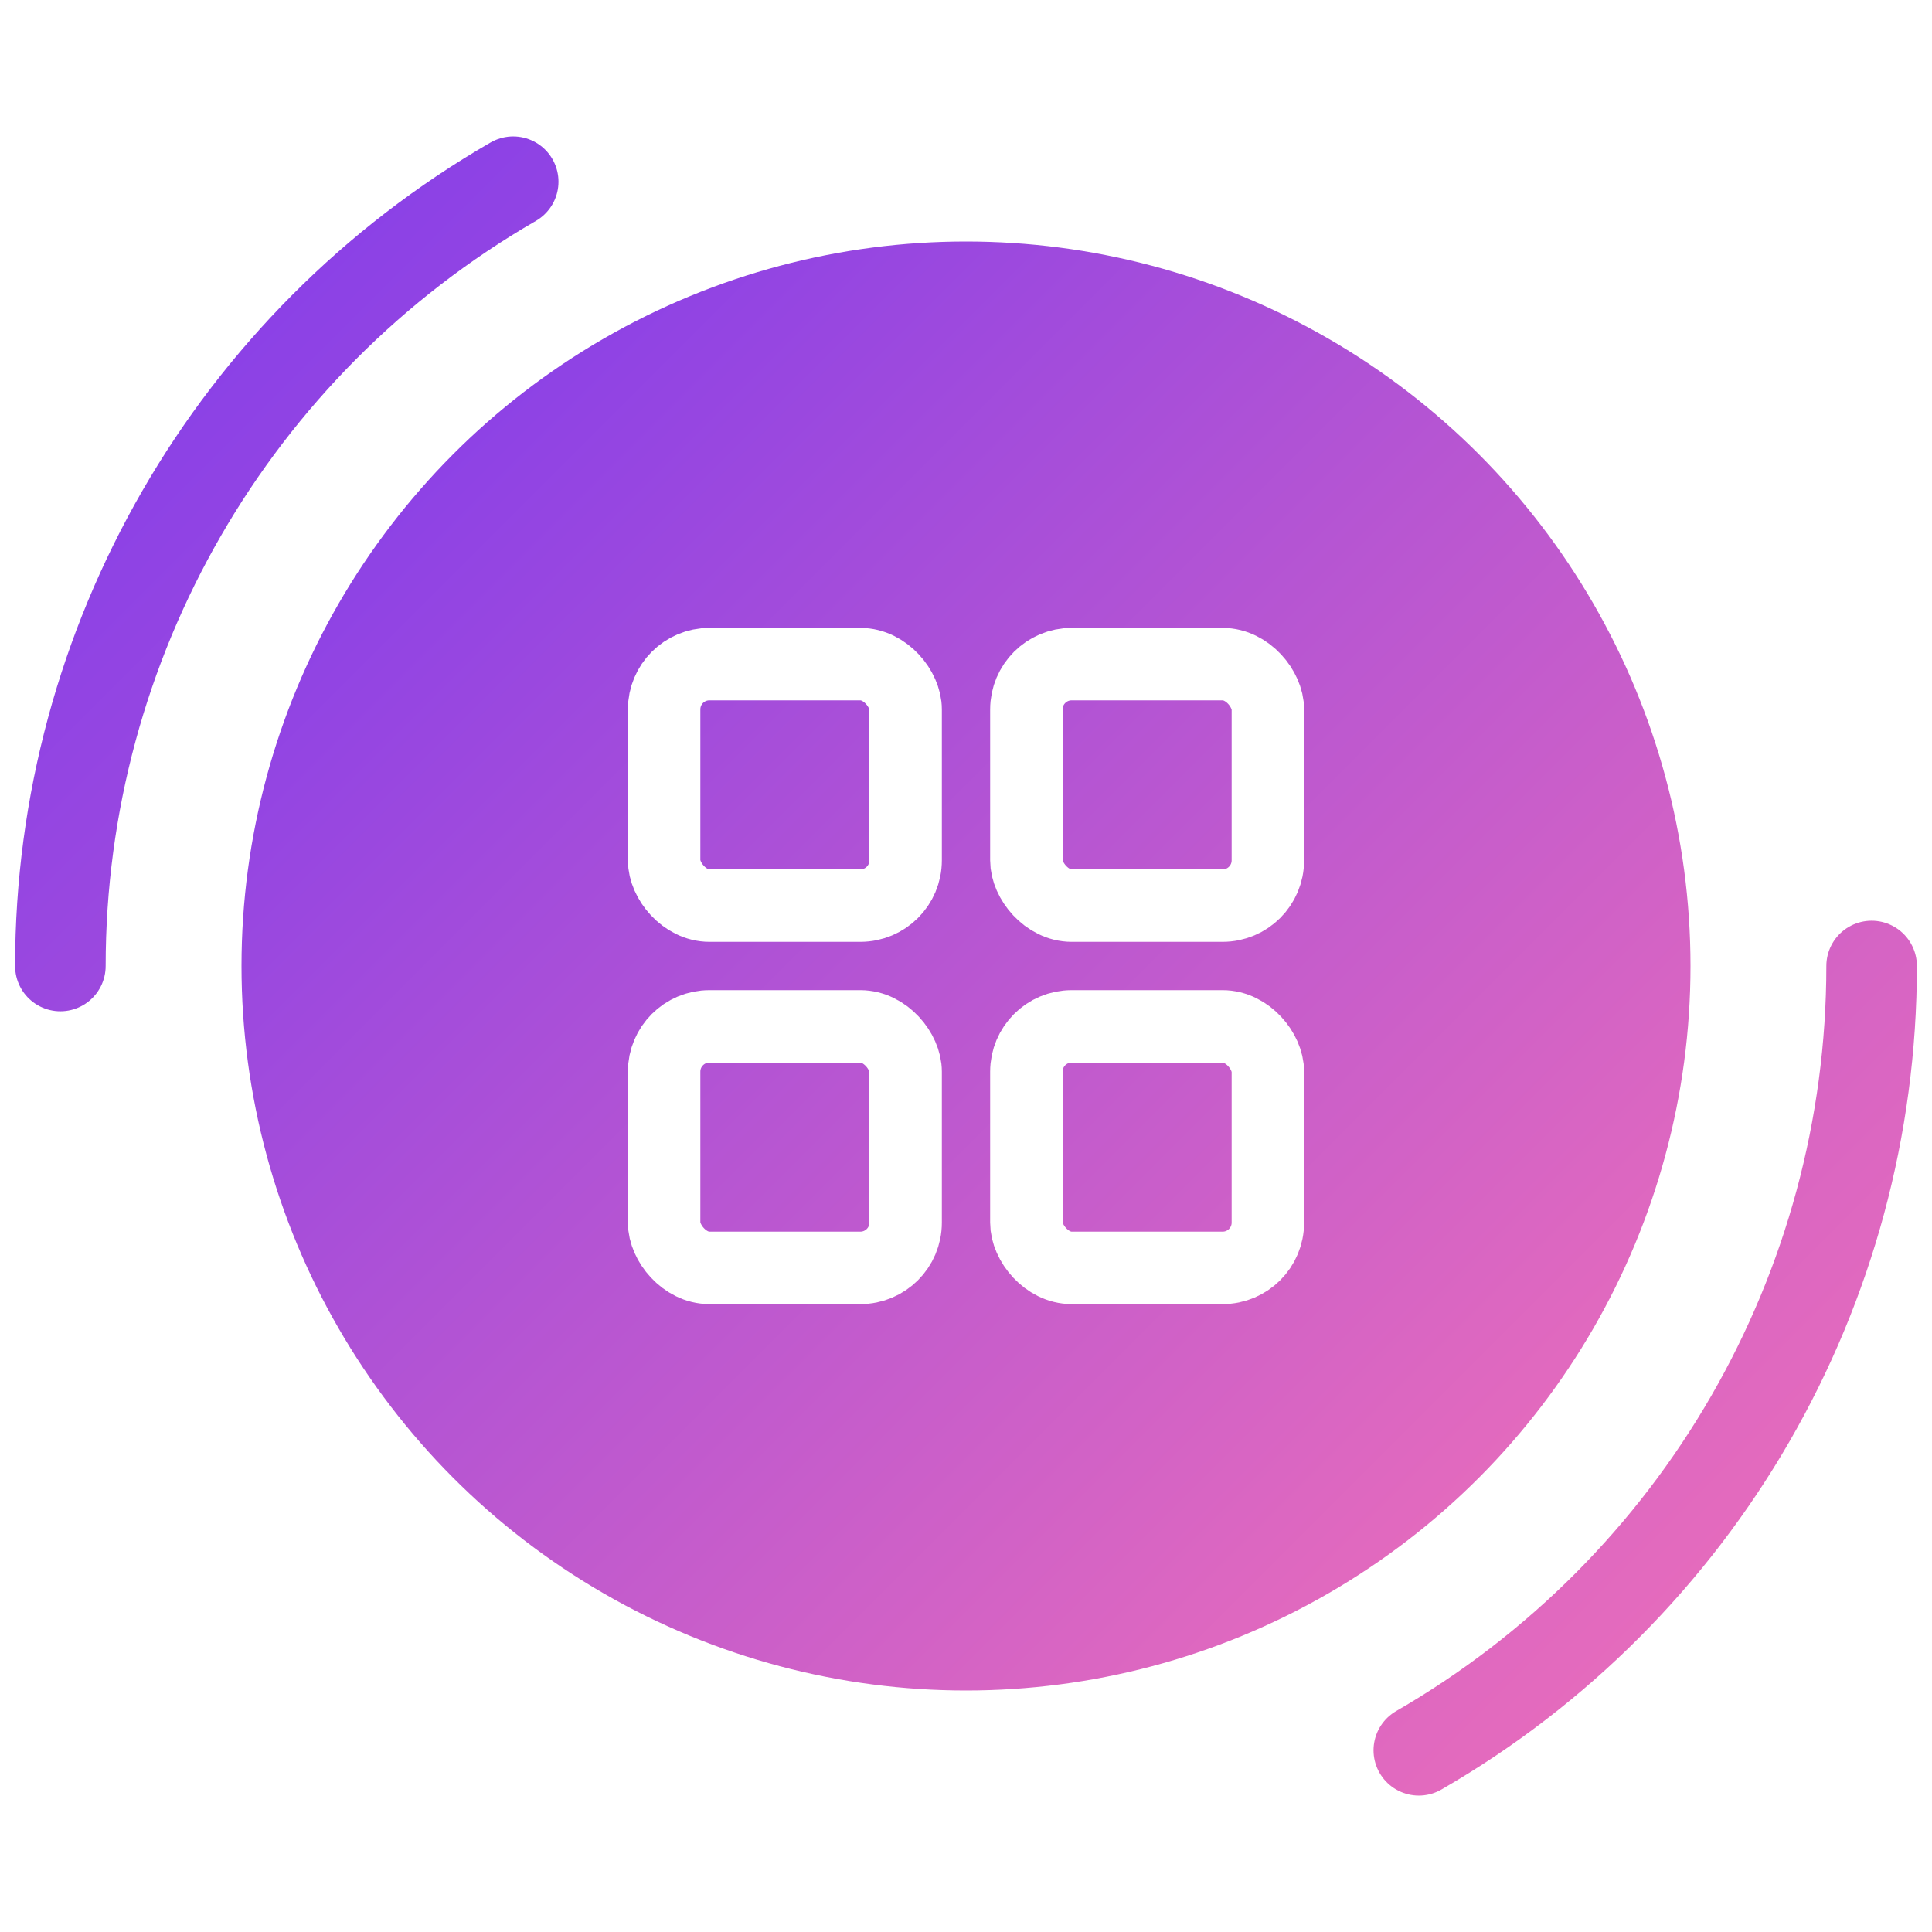 <?xml version="1.0" encoding="UTF-8"?>
<svg xmlns="http://www.w3.org/2000/svg" width="64" height="64" viewBox="0 0 64 64" role="img" aria-label="CSS Whisperer – Silver">
  <defs>
    <linearGradient id="ring" x1="0" y1="0" x2="1" y2="1">
      <stop offset="0%" stop-color="#C0C0C0"/>
      <stop offset="100%" stop-color="#E0E0E0"/>
    </linearGradient>
    <linearGradient id="inner" x1="0" y1="0" x2="1" y2="1">
      <stop offset="0%" stop-color="#7c3aed"/>
      <stop offset="100%" stop-color="#f472b6"/>
    </linearGradient>
    <filter id="shadow" x="-20%" y="-20%" width="140%" height="140%">
      <feDropShadow dx="0" dy="2" stdDeviation="2" flood-color="#000" flood-opacity=".18"/>
    </filter>
    <filter id="saturation" x="-20%" y="-20%" width="140%" height="140%">
      <feColorMatrix type="saturate" values="0.6"/>
    </filter>
  </defs>
  <g filter="url(#shadow)">
    <circle cx="32" cy="32" r="24" fill="url(#inner)" filter="url(#saturation)"/>
  </g>
  <g stroke="#fff" stroke-width="2.4" stroke-linecap="round" stroke-linejoin="round" fill="none">
    <rect x="22" y="22" width="8" height="8" rx="1.5"/>
    <rect x="34" y="22" width="8" height="8" rx="1.5"/>
    <rect x="22" y="34" width="8" height="8" rx="1.5"/>
    <rect x="34" y="34" width="8" height="8" rx="1.5"/>
  </g>
  <!-- four evenly spaced arcs (each 45°, separated by 45° gaps) -->
  <circle cx="32" cy="32" r="30" fill="none" stroke="url(#inner)" stroke-width="3" stroke-linecap="round" stroke-dasharray="31.416 157.08" stroke-dashoffset="0"/>
  <circle cx="32" cy="32" r="30" fill="none" stroke="url(#inner)" stroke-width="3" stroke-linecap="round" stroke-dasharray="31.416 157.08" stroke-dashoffset="94.248"/>
</svg>

